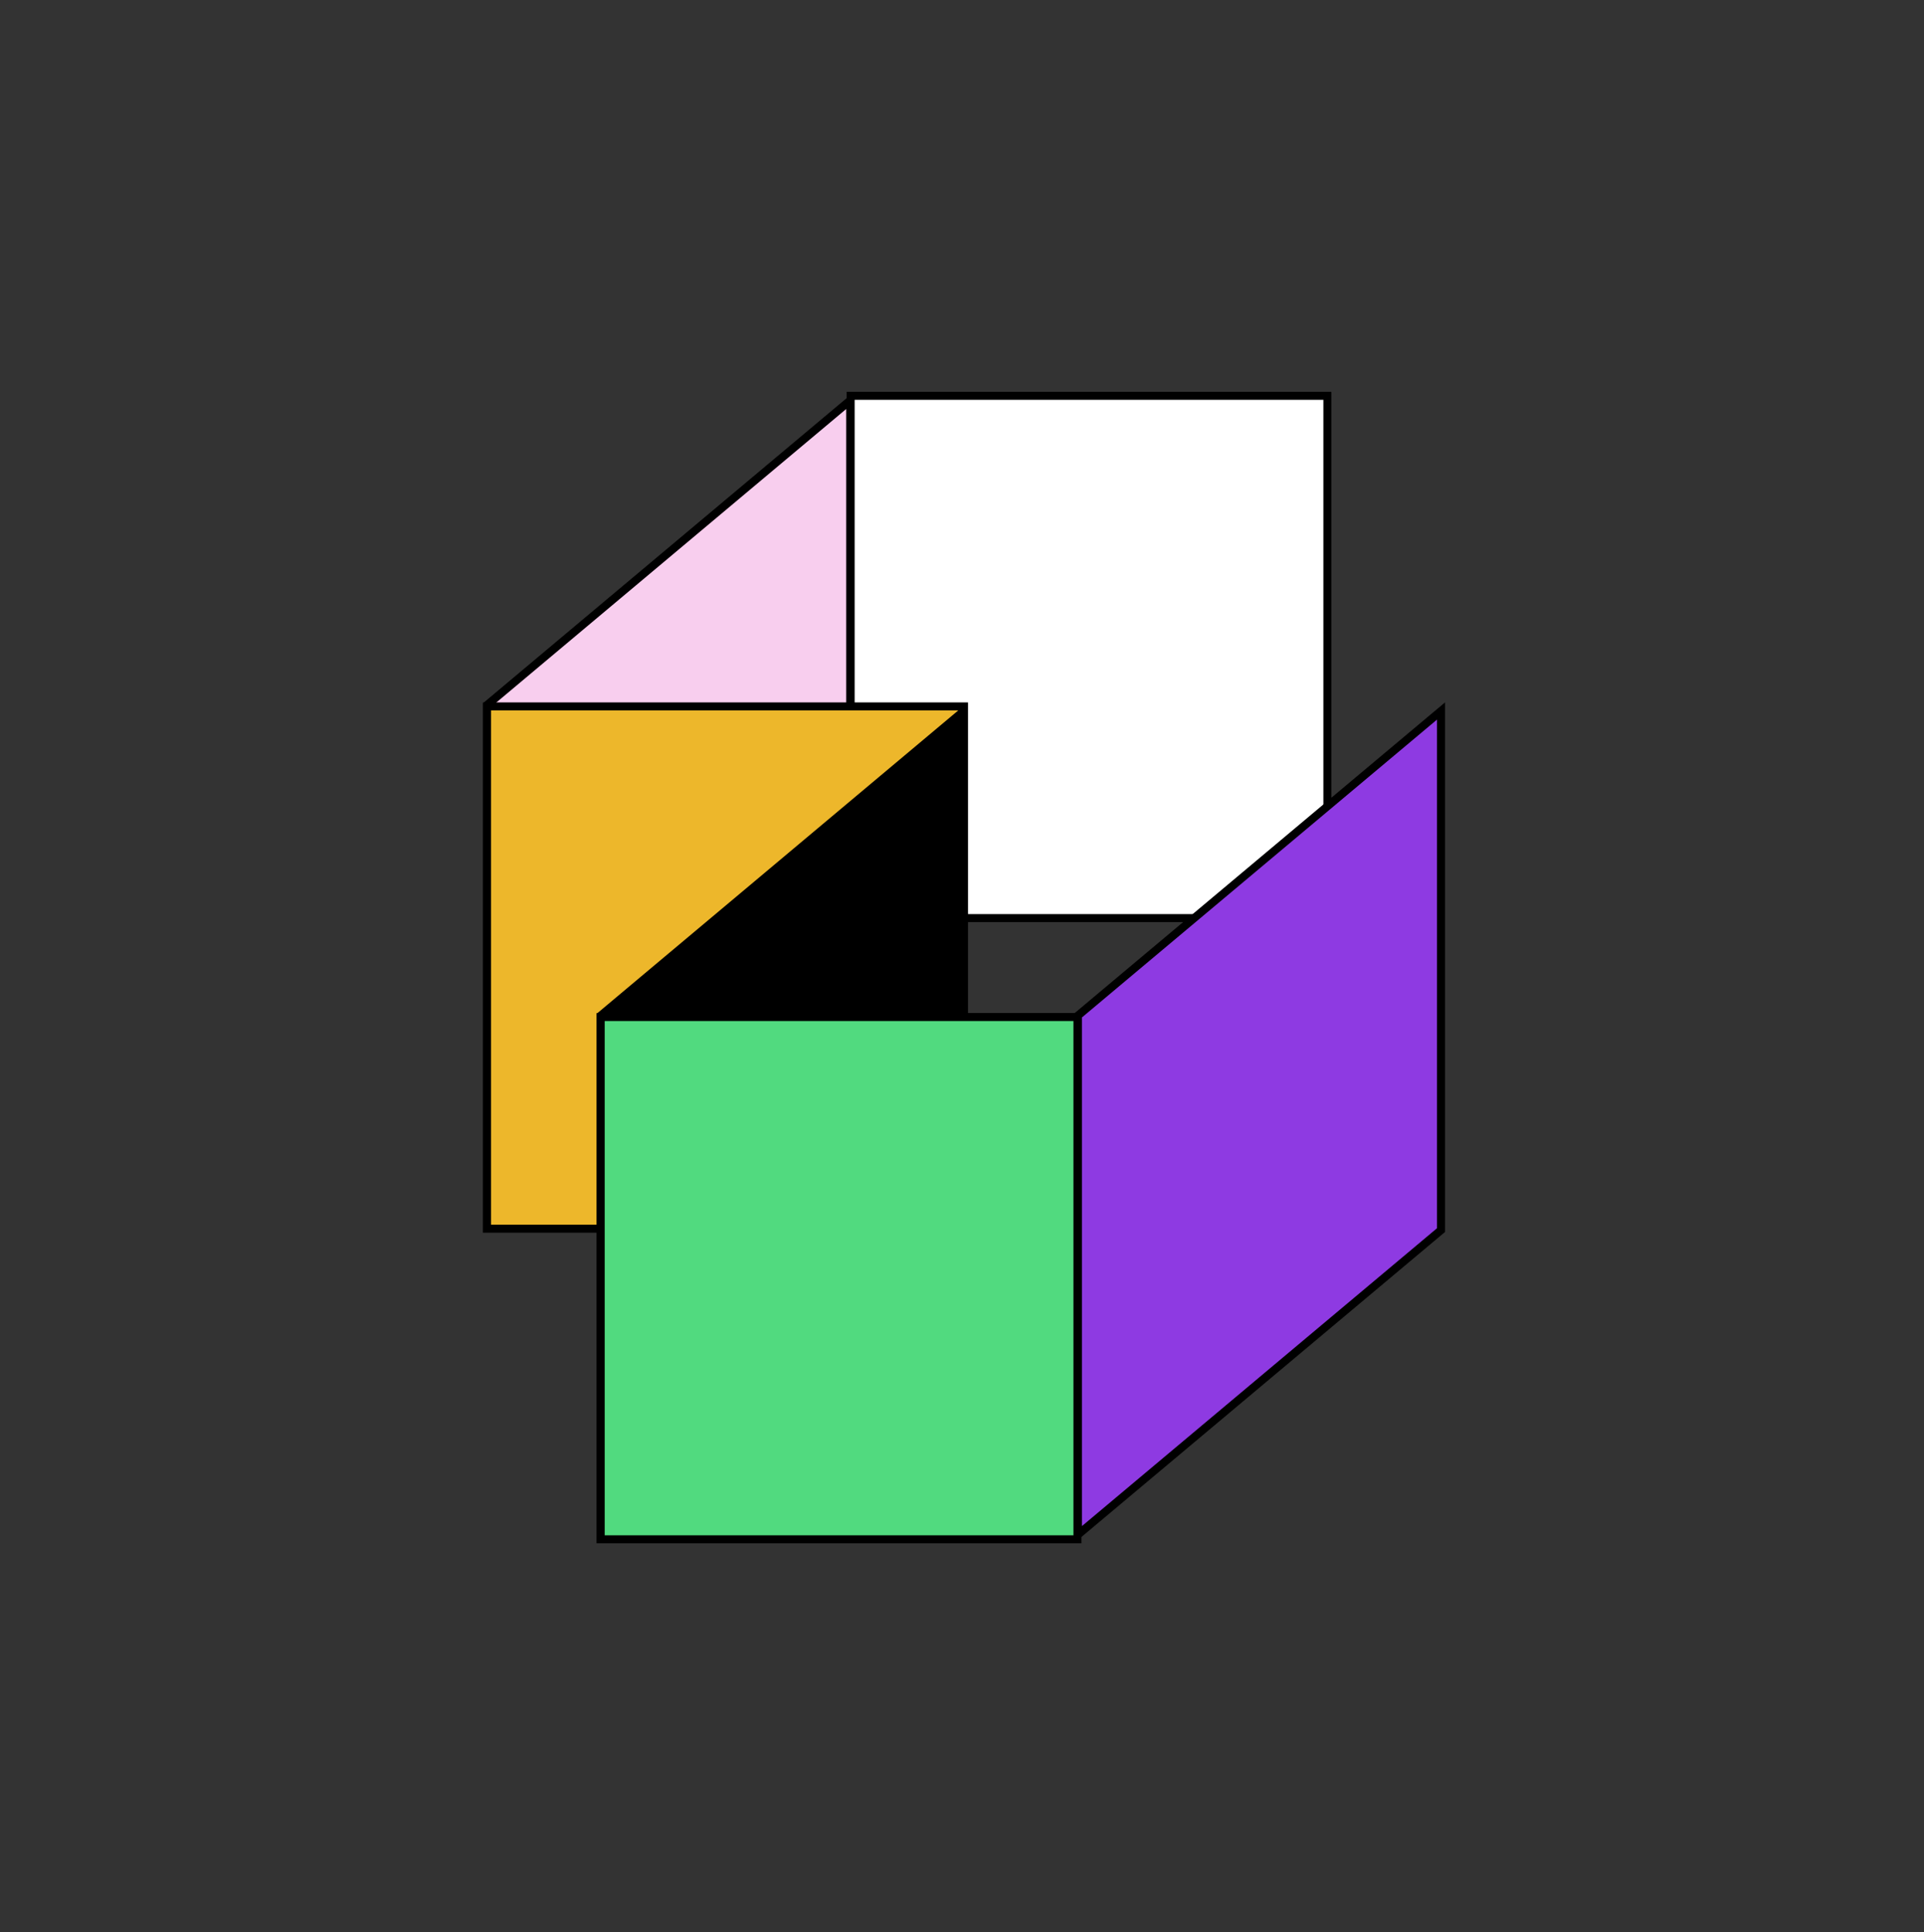 <svg width="240" height="241" viewBox="0 0 240 241" fill="none" xmlns="http://www.w3.org/2000/svg">
<rect x="0" y="0" width="240" height="241" fill="#333333" stroke="none"/>
<path d="M60.756 152.673V87.931L106.054 49.939V114.681L60.756 152.673Z" fill="#F8CEEE" stroke="black"/>
<rect x="106.109" y="49.367" width="59.47" height="65.139" fill="white" stroke="black"/>
<rect x="60.756" y="88.105" width="59.47" height="65.139" fill="#EDB72B" stroke="black"/>
<path d="M74.929 191.411V126.669L120.226 88.677V153.419L74.929 191.411Z" fill="black" stroke="black"/>
<path d="M134.454 191.411V126.669L179.752 88.677V153.419L134.454 191.411Z" fill="#8E3AE2" stroke="black"/>
<rect x="74.929" y="126.844" width="59.47" height="65.139" fill="#51DA7F" stroke="black"/>
</svg>
